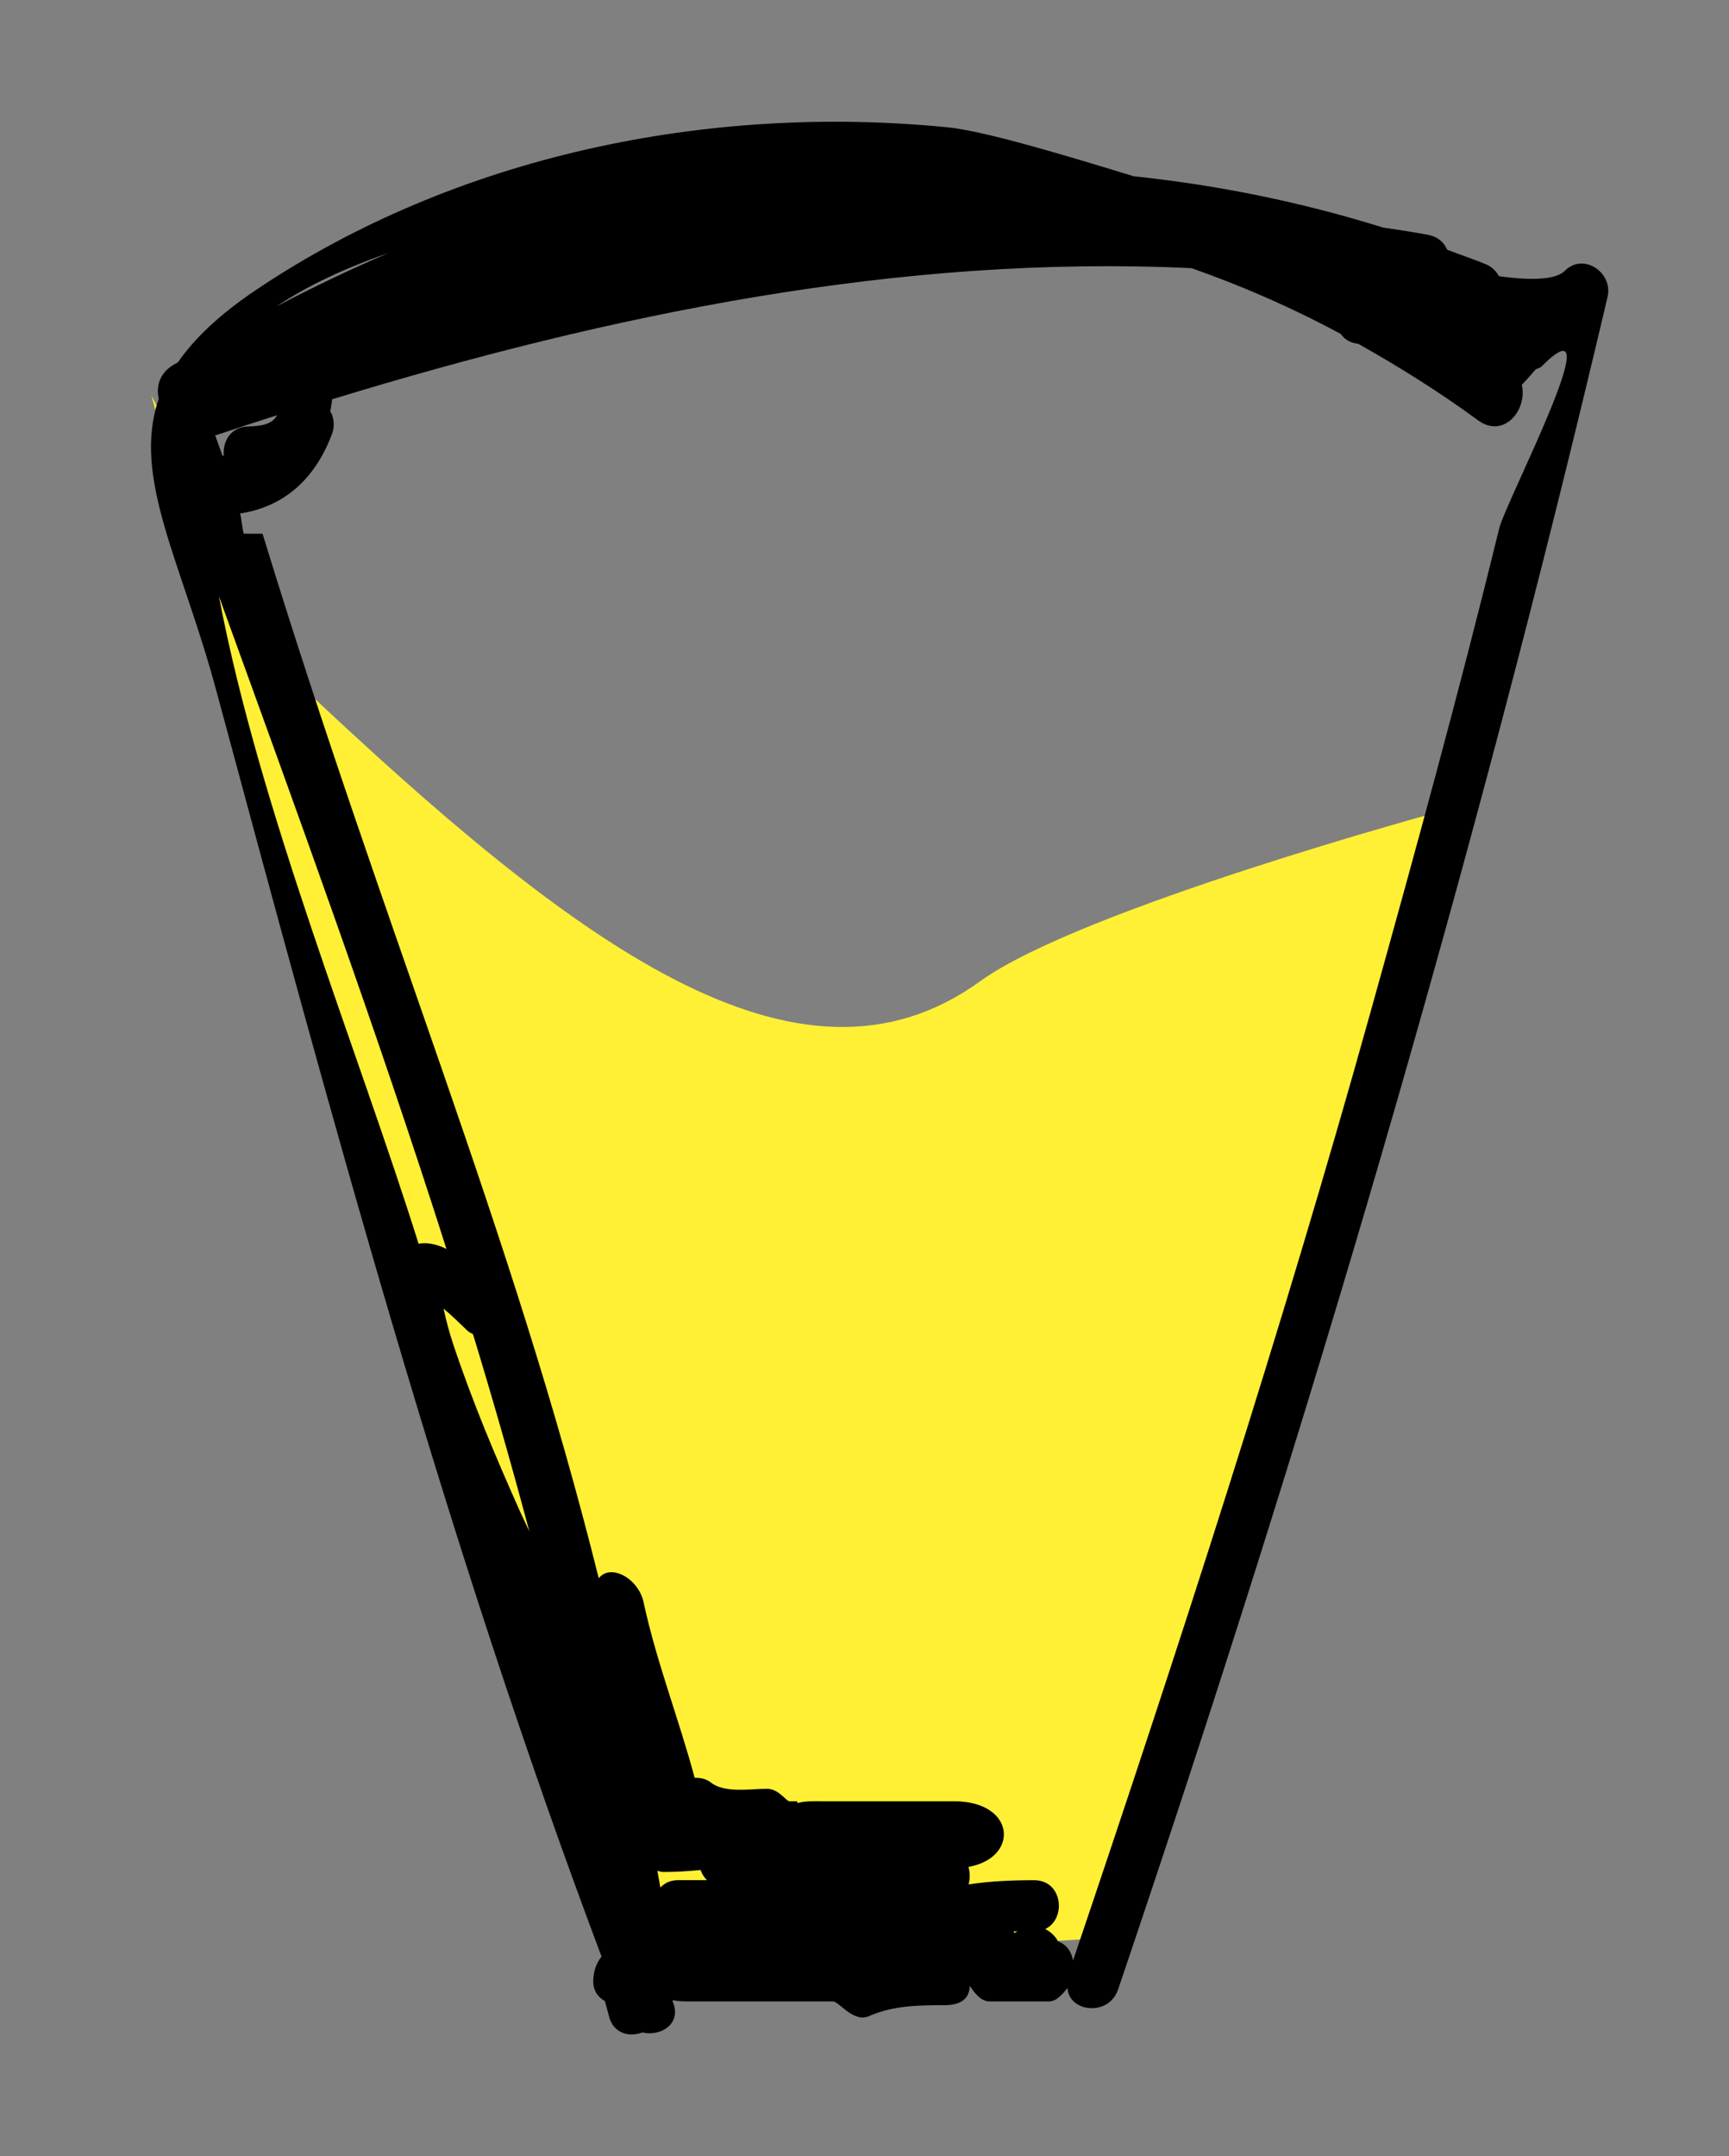 <?xml version="1.0" encoding="utf-8"?>
<!-- Generator: Adobe Illustrator 17.0.0, SVG Export Plug-In . SVG Version: 6.00 Build 0)  -->
<!DOCTYPE svg PUBLIC "-//W3C//DTD SVG 1.1//EN" "http://www.w3.org/Graphics/SVG/1.1/DTD/svg11.dtd">
<svg version="1.1" xmlns="http://www.w3.org/2000/svg" xmlns:xlink="http://www.w3.org/1999/xlink" x="0px" y="0px" width="25.92px"
	 height="32.32px" viewBox="0 0 25.92 32.32" enable-background="new 0 0 25.92 32.32" xml:space="preserve">
<rect x="0" y="0" width="25.92" height="32.32" fill="#808080" stroke="none"/>
<g id="Calque_2">
	<g id="contenu">
		<path fill="#FFF035" d="M16.52,29.05c2.89-8.449,3.13-8.232,5.132-16.904c0,0-5.458,1.477-6.956,2.561
			c-2.735,1.979-6.096-0.564-10.228-4.469L2.269,5.926c2.223,8.004,4.002,15.786,7.115,23.569L16.52,29.05z">

<animate id="animation-fiole-1" repeatCount="indefinite" attributeName="d" dur="1400ms" values="
M16.52,29.05c2.89-8.449,3.13-8.232,5.132-16.904c0,0-5.458,1.477-6.956,2.561 c-2.735,1.979-6.096-0.564-10.228-4.469L2.269,5.926c2.223,8.004,4.002,15.786,7.115,23.569L16.52,29.05z;
M16.52,29.05c2.89-8.449,2.406-6.583,4.408-15.255c0,0-0.75-1.904-4.016-3.357 c-6.3-2.978-7.148,6.631-11.28,2.726l-2.394-2.829c2.223,8.004,3.033,11.377,6.146,19.16L16.52,29.05z;
M16.52,29.05c2.89-8.449,0.804-1.02,2.806-9.692c0,0-1.65,6.006-4.915,4.553 c-6.3-2.978-3.273-0.062-7.405-3.967L4.853,16.16c2.223,8.004,1.418,5.552,4.531,13.335L16.52,29.05z;
M16.52,29.05c2.89-8.449,2.406-6.583,4.408-15.255c0,0-0.75-1.904-4.016-3.357 c-6.3-2.978-7.148,6.631-11.28,2.726l-2.394-2.829c2.223,8.004,3.033,11.377,6.146,19.16L16.52,29.05z;
M16.52,29.05c2.89-8.449,3.13-8.232,5.132-16.904c0,0-5.458,1.477-6.956,2.561 c-2.735,1.979-6.096-0.564-10.228-4.469L2.269,5.926c2.223,8.004,4.002,15.786,7.115,23.569L16.52,29.05z" />
      </path>
	</g>
</g>
<g id="Calque_1">
	<path d="M23.459,4.059c-0.135,0.135-0.49,0.149-0.988,0.081C22.43,4.066,22.37,4,22.275,3.961c-0.192-0.079-0.387-0.144-0.58-0.217
		c-0.045-0.108-0.135-0.195-0.291-0.225c-0.224-0.042-0.449-0.074-0.673-0.109c-1.223-0.382-2.473-0.635-3.736-0.768
		c-1.218-0.374-2.274-0.683-2.801-0.735c-3.584-0.352-7.35,0.424-10.344,2.431C3.292,4.712,2.918,5.07,2.668,5.43
		C2.642,5.446,2.616,5.46,2.589,5.476C2.388,5.601,2.339,5.799,2.38,5.978c-0.407,1.177,0.344,2.451,0.858,4.357
		c1.727,6.405,3.443,12.782,5.78,18.993C8.94,29.426,8.9,29.539,8.894,29.678c-0.007,0.158,0.07,0.259,0.173,0.316
		C9.09,30.07,9.11,30.147,9.13,30.225c0.065,0.258,0.307,0.314,0.5,0.24c0.267,0.065,0.586-0.122,0.462-0.444
		c-0.004-0.009-0.007-0.03-0.01-0.039C10.153,29.995,10.22,30,10.306,30c0,0,0.947,0,2.181,0c0.09,0,0.306,0.324,0.542,0.22
		c0.367-0.161,0.747-0.163,1.14-0.164c0.242-0.001,0.364-0.102,0.369-0.289C14.599,29.855,14.695,30,14.836,30
		c0.074,0,0.148,0,0.222,0c0.074,0,0.148,0,0.222,0c0.148,0,0.296,0,0.445,0c0.125,0,0.217-0.129,0.279-0.202
		c0.017,0.362,0.617,0.437,0.758,0.022c2.828-8.343,5.32-16.79,7.337-25.367C24.186,4.085,23.738,3.78,23.459,4.059z M5.834,3.788
		C5.266,4.031,4.701,4.299,4.141,4.595C4.61,4.281,5.187,4.013,5.834,3.788z M3.226,6.527c0.308-0.103,0.617-0.204,0.928-0.303
		C4.088,6.342,3.967,6.387,3.719,6.393C3.453,6.399,3.335,6.624,3.355,6.829c-0.007,0-0.012,0.002-0.019,0.002
		C3.3,6.73,3.263,6.628,3.226,6.527z M3.282,8.938c1.174,3.238,2.363,6.491,3.411,9.783c-0.145-0.071-0.287-0.102-0.418-0.078
		C5.364,15.735,3.895,12.158,3.282,8.938z M7.794,22.652c-0.365-0.817-0.713-1.643-0.996-2.492c-0.059-0.177-0.109-0.36-0.148-0.544
		c0.125,0.104,0.243,0.22,0.355,0.328c0.027,0.026,0.057,0.039,0.086,0.055c0.299,0.981,0.581,1.967,0.845,2.957
		C7.89,22.854,7.84,22.754,7.794,22.652z M10.167,28.182c-0.117,0-0.205,0.045-0.267,0.111c-0.015-0.084-0.03-0.167-0.045-0.251
		c0.029,0.007,0.055,0.018,0.09,0.018c0.193,0,0.376-0.012,0.558-0.03c0.02,0.056,0.05,0.109,0.095,0.152
		C10.454,28.182,10.31,28.182,10.167,28.182z M15.232,28.962c-0.009,0.006-0.019,0.008-0.028,0.014
		c-0.001-0.009-0.005-0.016-0.006-0.025c0.018,0,0.037,0,0.055,0C15.246,28.956,15.239,28.956,15.232,28.962z M22.475,7.92
		c-0.595,2.435-1.26,4.852-1.933,7.265c-1.334,4.78-2.866,9.503-4.456,14.203c-0.02-0.127-0.093-0.24-0.224-0.288
		c-0.042-0.077-0.109-0.144-0.193-0.185c0.32-0.15,0.266-0.732-0.166-0.732c-0.334,0-0.661,0.014-0.983,0.063
		c0.023-0.081,0.024-0.181-0.002-0.262C15.288,27.846,15.225,27,14.306,27c-1,0-2,0-2,0c-0.134,0-0.247-0.004-0.346,0.027
		c-0.005,0-0.009-0.027-0.015-0.027c-0.036,0-0.073,0-0.109,0c-0.051,0-0.161-0.187-0.336-0.187
		c-0.243-0.001-0.635,0.069-0.84-0.092c-0.079-0.062-0.164-0.073-0.246-0.073c-0.238-0.885-0.573-1.737-0.767-2.635
		c-0.077-0.356-0.495-0.582-0.671-0.356C7.67,18.42,5.773,14,3.936,8C3.828,8,3.722,8,3.659,8c-0.02,0-0.04-0.248-0.06-0.303
		c0.655-0.1,1.126-0.514,1.379-1.195c0.045-0.121,0.026-0.257-0.027-0.335C4.96,6.111,4.975,6.045,4.979,5.985
		c4.17-1.276,8.537-2.173,12.885-1.965c0.752,0.264,1.498,0.588,2.236,0.986c0.056,0.081,0.143,0.135,0.263,0.148
		c0.603,0.34,1.202,0.711,1.793,1.145c0.386,0.284,0.746-0.153,0.658-0.53c0.062-0.066,0.13-0.14,0.209-0.233
		c0.03-0.015,0.065-0.021,0.089-0.045C24.206,4.397,22.574,7.515,22.475,7.92z"/>
</g>
</svg>
